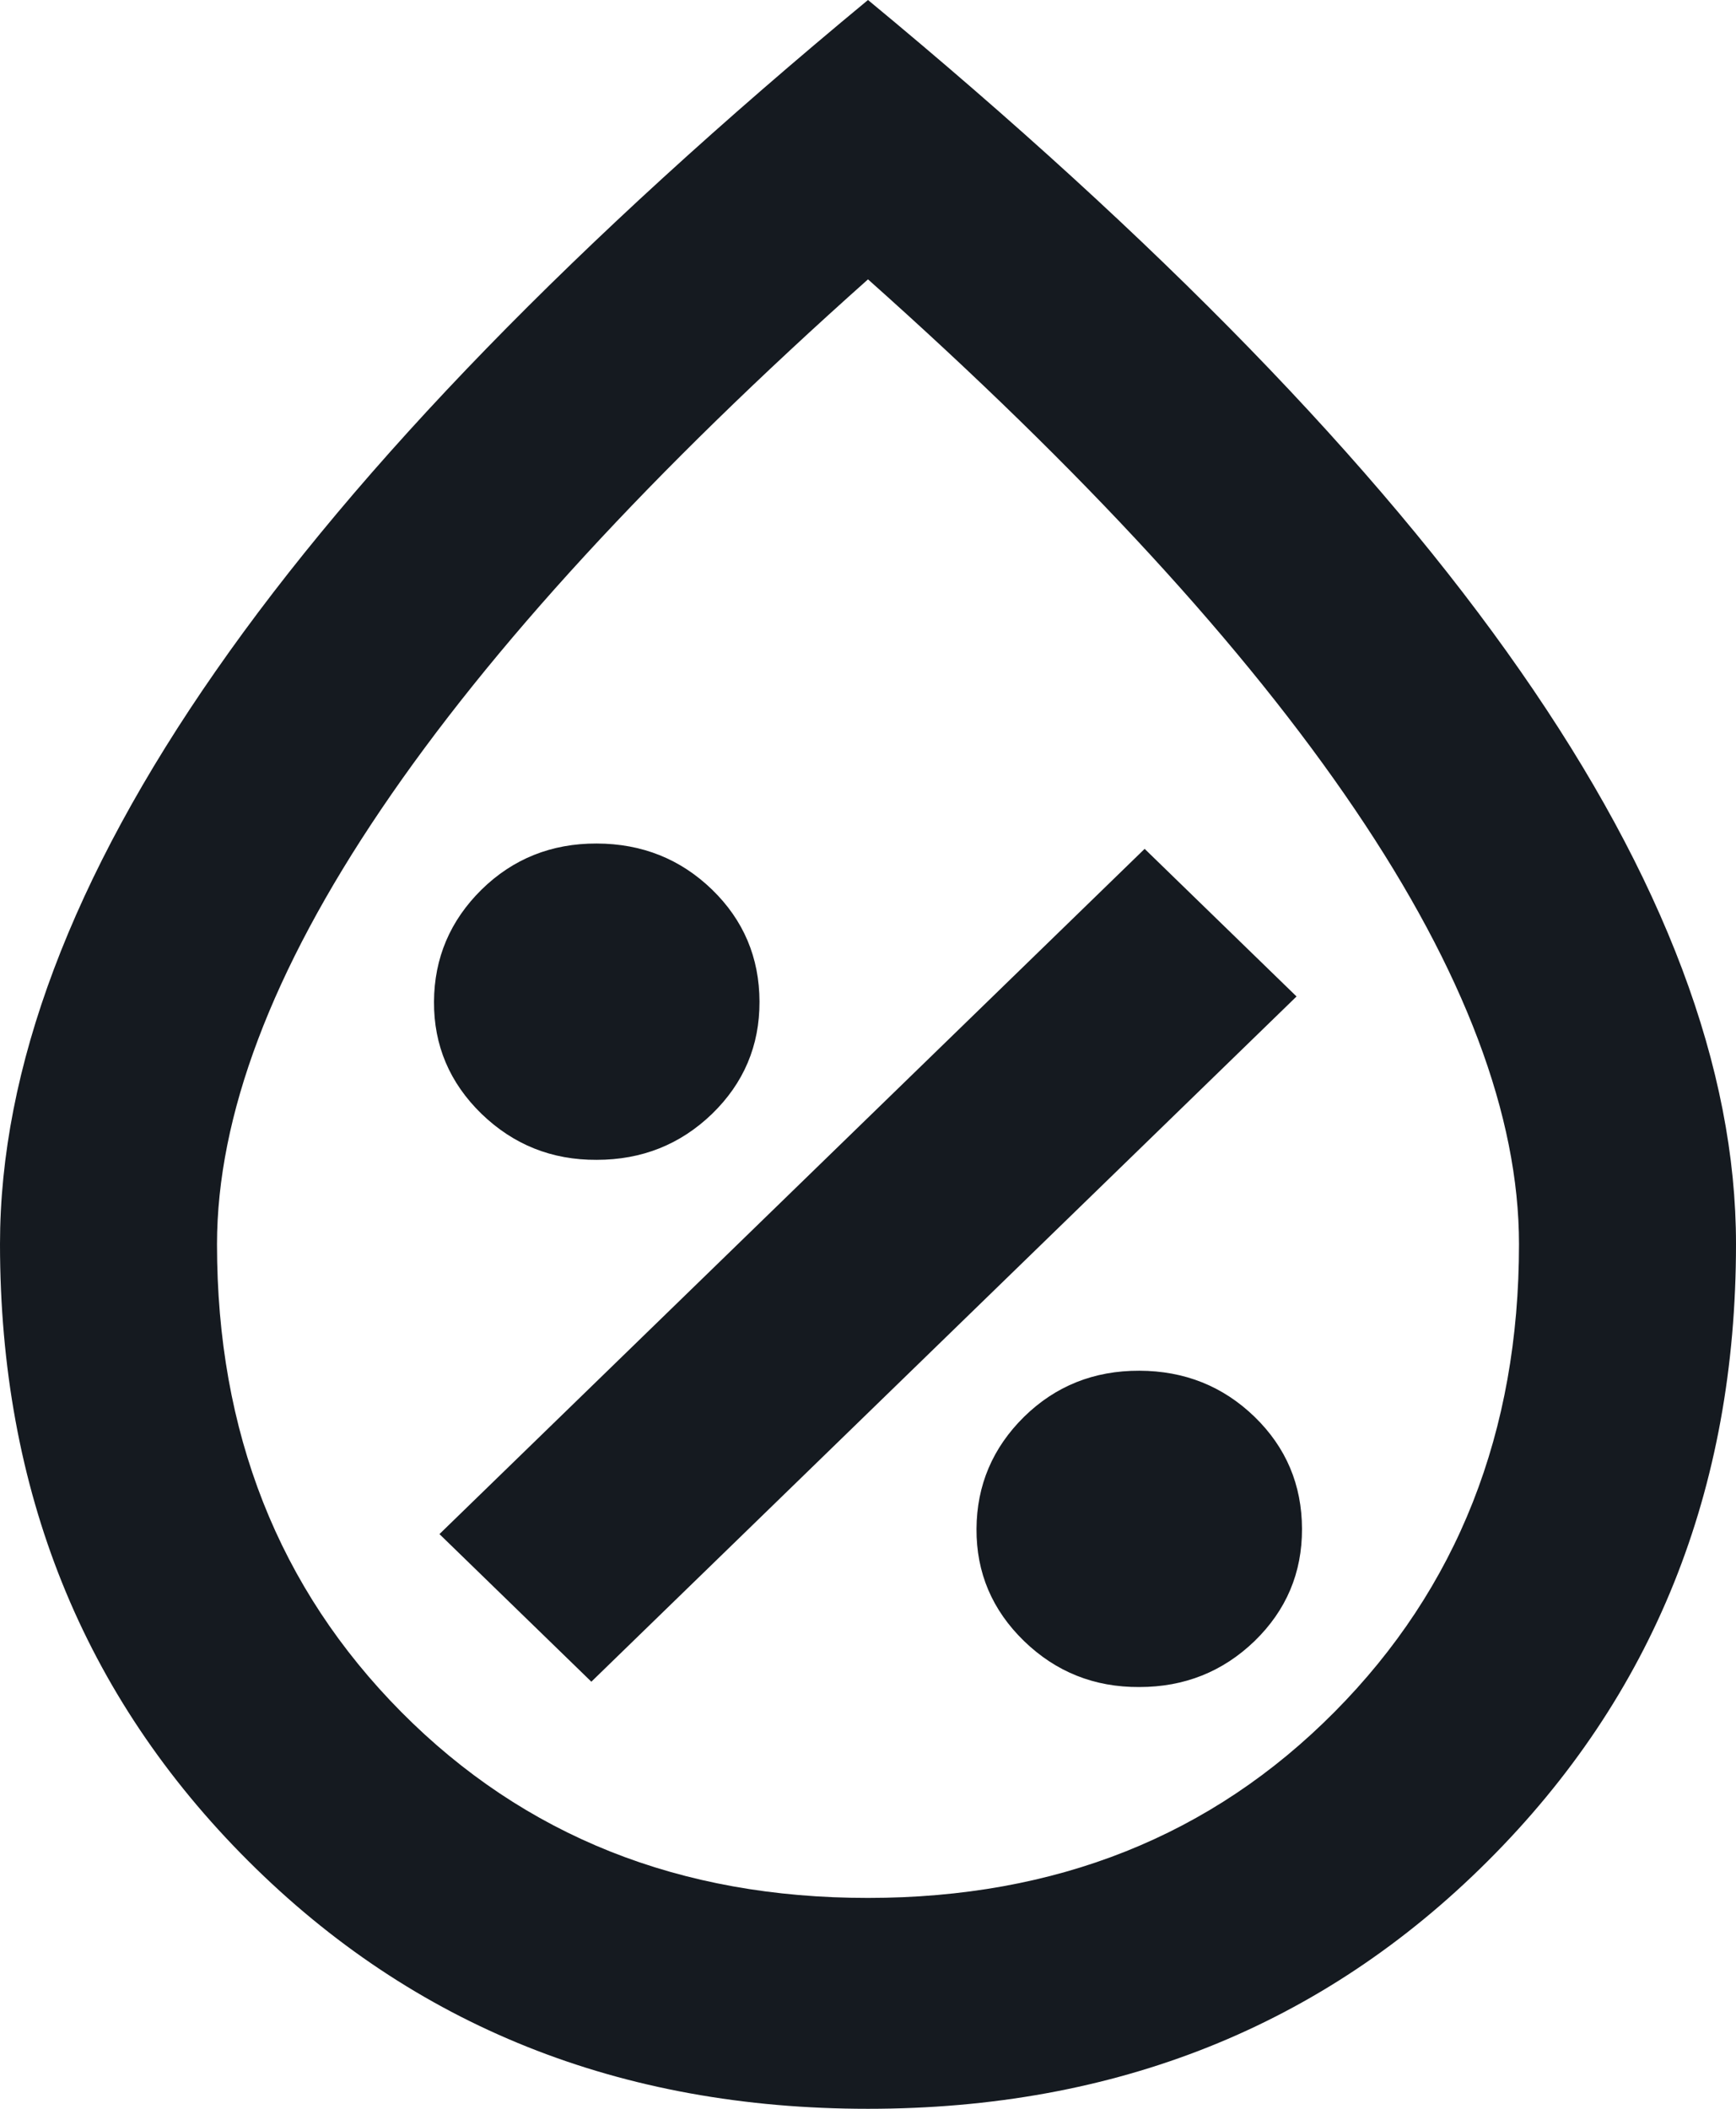 <svg width="14" height="17" viewBox="0 0 14 17" fill="none" xmlns="http://www.w3.org/2000/svg">
<path d="M9.188 13.6C9.552 13.6 9.862 13.476 10.118 13.229C10.373 12.981 10.501 12.68 10.5 12.325C10.499 11.97 10.372 11.669 10.118 11.422C9.863 11.175 9.553 11.051 9.188 11.05C8.822 11.049 8.512 11.173 8.258 11.422C8.005 11.672 7.877 11.973 7.875 12.325C7.873 12.678 8.001 12.979 8.258 13.229C8.515 13.478 8.825 13.602 9.188 13.6ZM4.769 13.557L10.456 8.033L9.231 6.843L3.544 12.367L4.769 13.557ZM4.812 9.35C5.177 9.35 5.487 9.226 5.743 8.979C5.998 8.731 6.126 8.43 6.125 8.075C6.124 7.72 5.997 7.419 5.743 7.172C5.488 6.925 5.178 6.801 4.812 6.8C4.447 6.799 4.137 6.923 3.883 7.172C3.63 7.422 3.502 7.723 3.5 8.075C3.498 8.427 3.626 8.729 3.883 8.979C4.141 9.228 4.45 9.352 4.812 9.35ZM7 17C5.002 17 3.336 16.334 2.002 15.002C0.668 13.671 0.001 12.013 0 10.03C0 8.613 0.58 7.073 1.74 5.409C2.899 3.744 4.653 1.941 7 0C9.348 1.941 11.102 3.744 12.261 5.409C13.421 7.073 14.001 8.614 14 10.03C14 12.013 13.333 13.671 11.999 15.002C10.665 16.334 8.998 17 7 17ZM7 15.3C8.517 15.3 9.771 14.8 10.762 13.801C11.754 12.802 12.25 11.545 12.25 10.03C12.25 8.996 11.809 7.827 10.926 6.524C10.043 5.22 8.735 3.797 7 2.252C5.265 3.797 3.956 5.22 3.074 6.524C2.192 7.827 1.751 8.996 1.75 10.03C1.75 11.546 2.246 12.803 3.237 13.802C4.229 14.801 5.483 15.301 7 15.3Z" fill="#151A20"/>
</svg>
